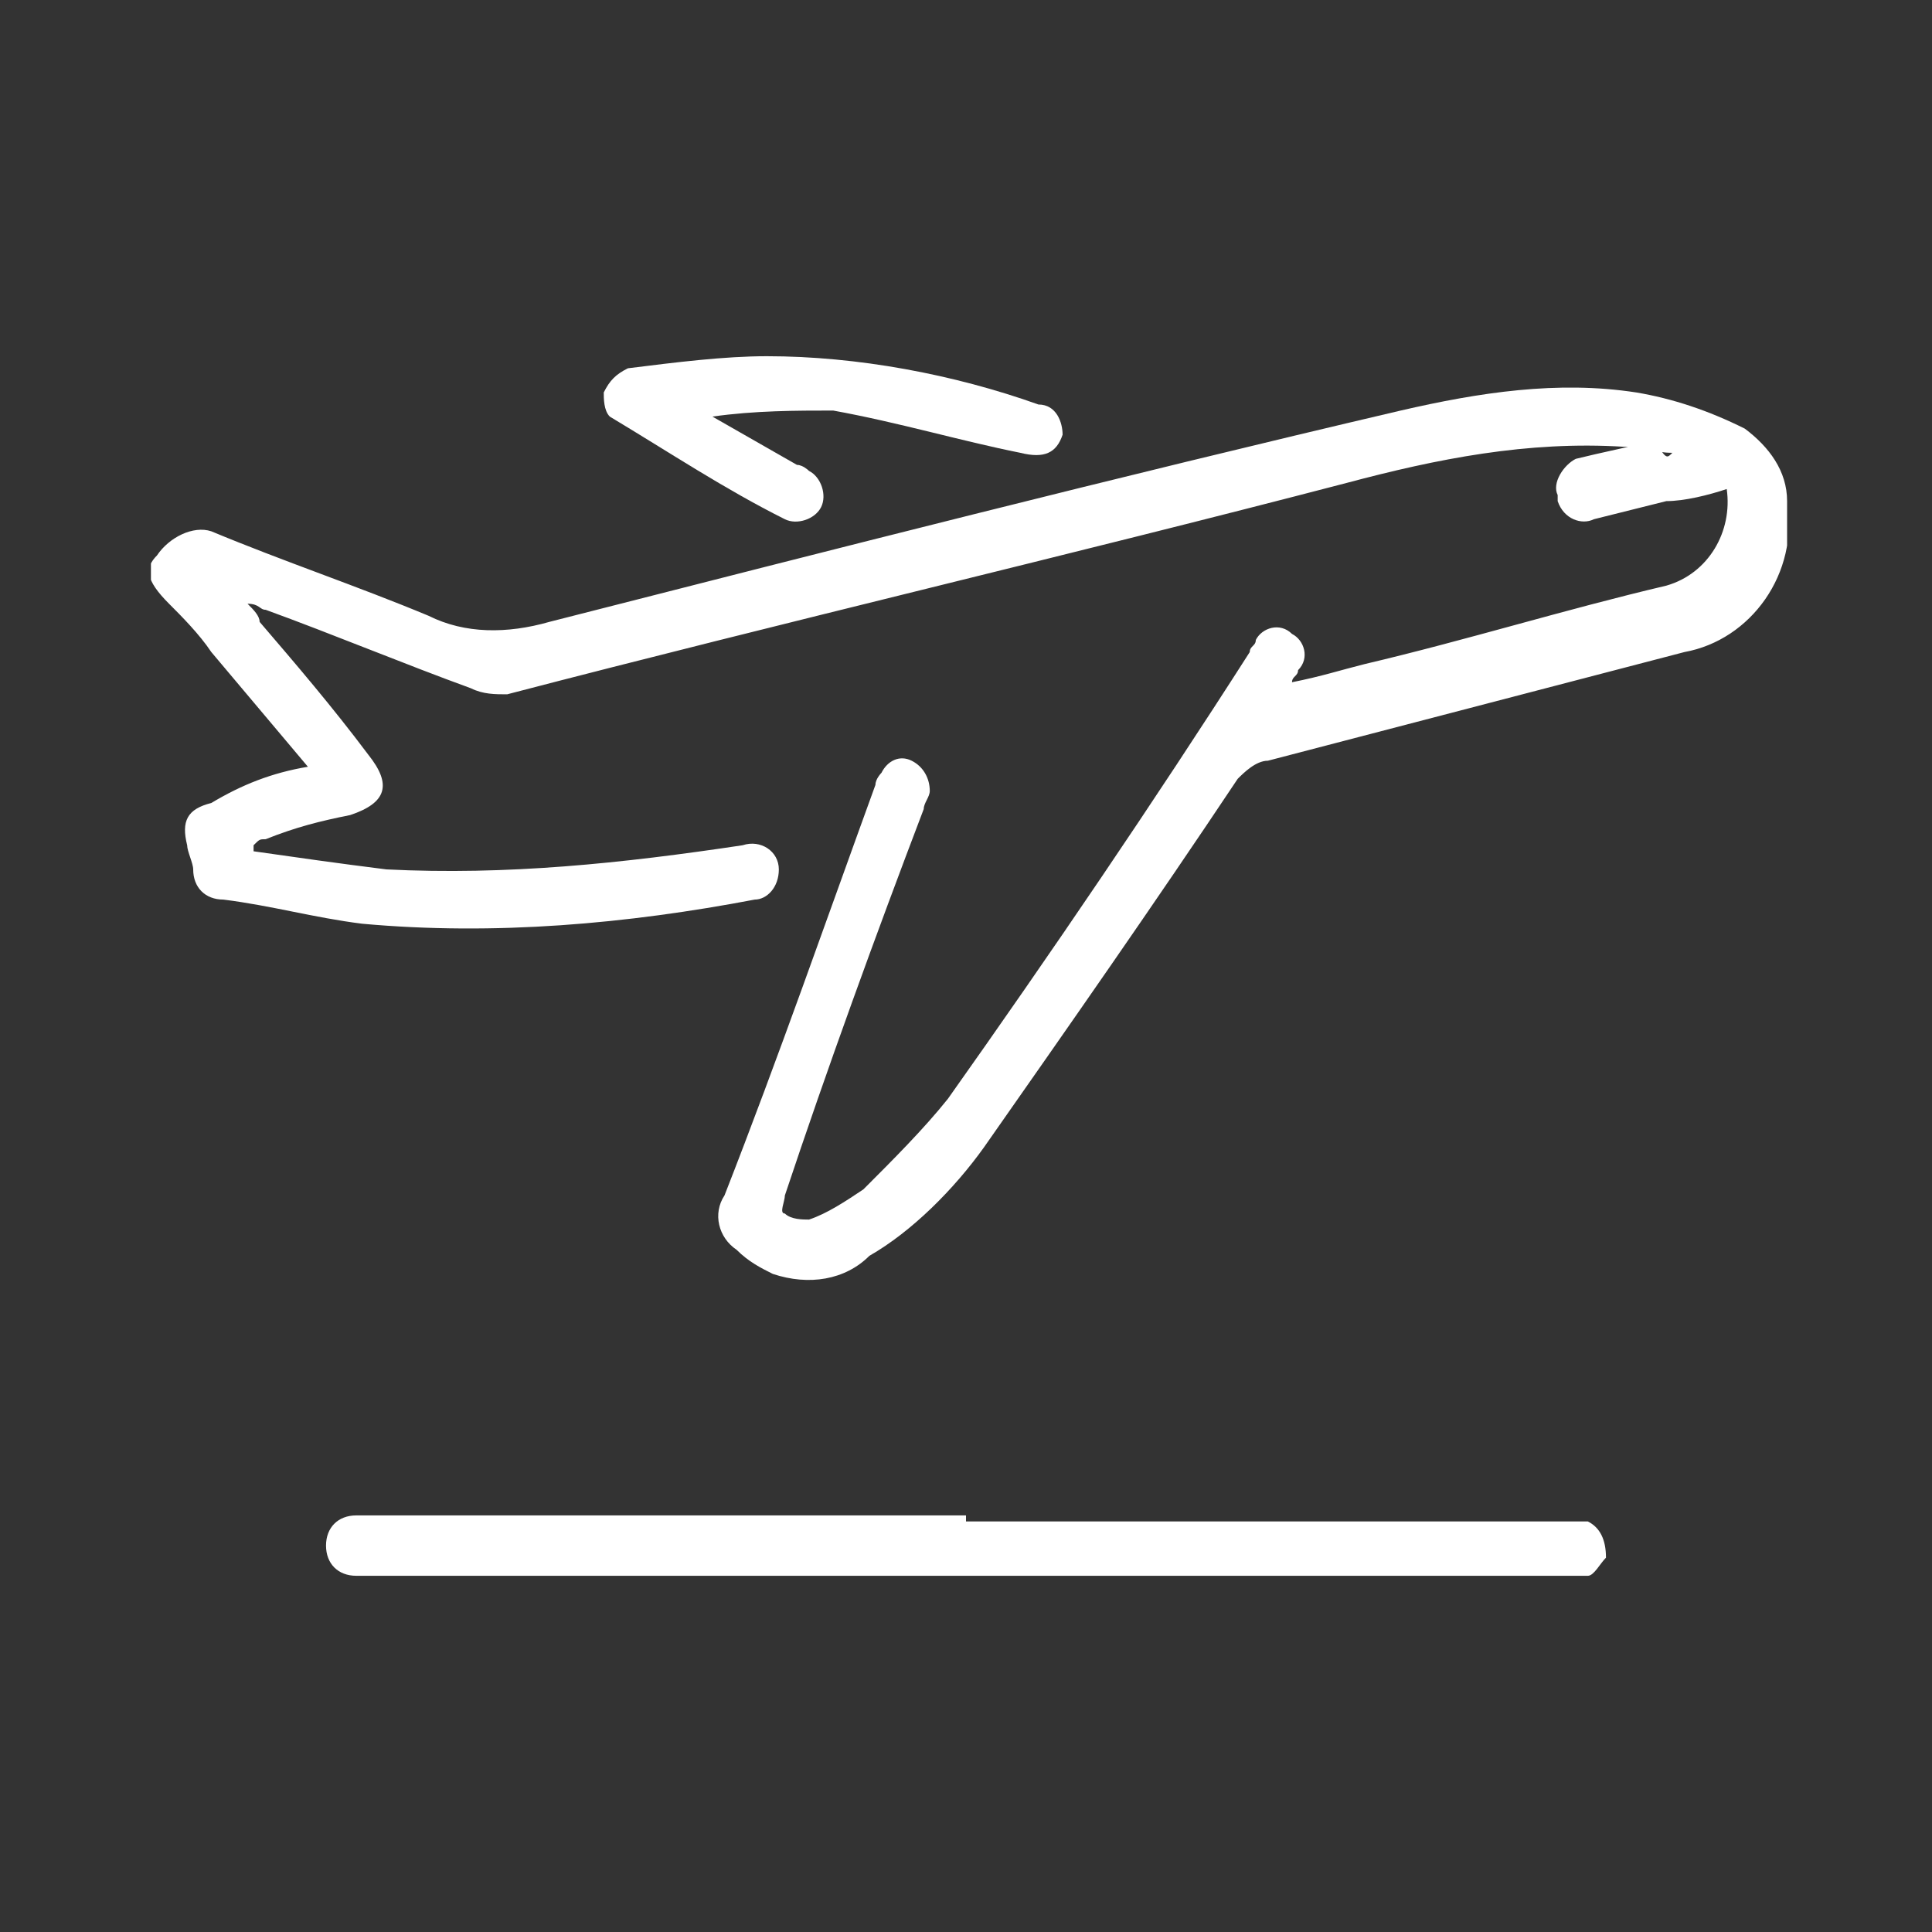 <?xml version="1.0" encoding="utf-8"?>
<!-- Generator: Adobe Illustrator 27.8.0, SVG Export Plug-In . SVG Version: 6.00 Build 0)  -->
<svg version="1.1" id="Layer_1" xmlns="http://www.w3.org/2000/svg" xmlns:xlink="http://www.w3.org/1999/xlink" x="0px" y="0px"
	 viewBox="0 0 32 32" style="enable-background:new 0 0 32 32;" xml:space="preserve">
<rect x="0" y="0" width="32" height="32" fill="#333333" stroke="none"/>
<style type="text/css">
	.st0{clip-path:url(#SVGID_00000163073823920229967130000014241204705790997131_);}
	.st1{fill:#FFFFFF;}
</style>
<g>
	<defs>
		<rect id="SVGID_1_" x="2.5" y="5.9" width="27.1" height="20.2"/>
	</defs>
	<clipPath id="SVGID_00000085233061525093562610000011778817241340599973_">
		<use xlink:href="#SVGID_1_"  style="overflow:visible;"/>
	</clipPath>
	<g id="Group_27917" style="clip-path:url(#SVGID_00000085233061525093562610000011778817241340599973_);">
		<path id="Path_25494" class="st1" d="M27.7,7.5c-0.3,0-0.5-0.1-0.8-0.1c-1.6-0.1-3.1,0.2-4.6,0.6c-4.6,1.2-9.3,2.3-13.9,3.5
			c-0.2,0-0.4,0-0.6-0.1c-1.1-0.4-2.3-0.9-3.4-1.3c-0.1,0-0.1-0.1-0.3-0.1c0.1,0.1,0.2,0.2,0.2,0.3c0.6,0.7,1.2,1.4,1.8,2.2
			c0.4,0.5,0.3,0.8-0.3,1c-0.5,0.1-0.9,0.2-1.4,0.4c-0.1,0-0.1,0-0.2,0.1c0,0,0,0.1,0,0.1c0.7,0.1,1.4,0.2,2.2,0.3
			c2,0.1,3.9-0.1,5.9-0.4c0.3-0.1,0.6,0.1,0.6,0.4c0,0.3-0.2,0.5-0.4,0.5c0,0,0,0,0,0c-2.1,0.4-4.3,0.6-6.5,0.4
			c-0.8-0.1-1.5-0.3-2.3-0.4c-0.3,0-0.5-0.2-0.5-0.5c0-0.1-0.1-0.3-0.1-0.4c-0.1-0.4,0-0.6,0.4-0.7C4,13,4.5,12.8,5.1,12.7l-1.6-1.9
			c-0.2-0.3-0.5-0.6-0.7-0.8C2.4,9.6,2.4,9.4,2.6,9.2c0.2-0.3,0.6-0.5,0.9-0.4c1.2,0.5,2.4,0.9,3.6,1.4c0.6,0.3,1.3,0.3,2,0.1
			c4.7-1.2,9.4-2.4,14.1-3.5c1.3-0.3,2.6-0.5,3.9-0.3c0.6,0.1,1.2,0.3,1.8,0.6c0.4,0.3,0.7,0.7,0.7,1.2c0.2,1.2-0.6,2.3-1.7,2.5
			c-2.3,0.6-4.6,1.2-6.9,1.8c-0.2,0-0.4,0.2-0.5,0.3c-1.4,2.1-2.8,4.1-4.2,6.1c-0.5,0.7-1.2,1.4-1.9,1.8c-0.4,0.4-1,0.5-1.6,0.3
			c-0.2-0.1-0.4-0.2-0.6-0.4c-0.3-0.2-0.4-0.6-0.2-0.9c0.9-2.3,1.7-4.6,2.5-6.8c0-0.1,0.1-0.2,0.1-0.2c0.1-0.2,0.3-0.3,0.5-0.2
			c0.2,0.1,0.3,0.3,0.3,0.5c0,0.1-0.1,0.2-0.1,0.3c-0.8,2.1-1.6,4.3-2.3,6.4c0,0.1-0.1,0.3,0,0.3c0.1,0.1,0.3,0.1,0.4,0.1
			c0.3-0.1,0.6-0.3,0.9-0.5c0.5-0.5,1-1,1.4-1.5c1.7-2.4,3.4-4.9,5-7.4c0-0.1,0.1-0.1,0.1-0.2c0.1-0.2,0.4-0.3,0.6-0.1c0,0,0,0,0,0
			c0.2,0.1,0.3,0.4,0.1,0.6c0,0,0,0,0,0c0,0.1-0.1,0.1-0.1,0.2c0.5-0.1,0.8-0.2,1.2-0.3c1.7-0.4,3.3-0.9,5-1.3
			c0.7-0.2,1.1-0.9,1-1.6c0,0,0,0,0,0c-0.3,0.1-0.7,0.2-1,0.2c-0.4,0.1-0.8,0.2-1.2,0.3c-0.2,0.1-0.5,0-0.6-0.3c0,0,0,0,0-0.1
			c-0.1-0.2,0.1-0.5,0.3-0.6c0,0,0,0,0,0c0.4-0.1,0.9-0.2,1.3-0.3C27.6,7.6,27.6,7.6,27.7,7.5L27.7,7.5"/>
		<path id="Path_25495" class="st1" d="M16,25.2c3.3,0,6.6,0,9.9,0c0.1,0,0.3,0,0.4,0c0.2,0.1,0.3,0.3,0.3,0.6
			c-0.1,0.1-0.2,0.3-0.3,0.3c-0.1,0-0.2,0-0.3,0H6.1c-0.1,0-0.1,0-0.2,0c-0.3,0-0.5-0.2-0.5-0.5c0-0.3,0.2-0.5,0.5-0.5
			c0,0,0,0,0.1,0c1.2,0,2.5,0,3.7,0H16L16,25.2z"/>
		<path id="Path_25496" class="st1" d="M11.8,6.9l1.4,0.8c0.1,0,0.2,0.1,0.2,0.1c0.2,0.1,0.3,0.4,0.2,0.6c-0.1,0.2-0.4,0.3-0.6,0.2
			c0,0,0,0,0,0c-1-0.5-1.9-1.1-2.9-1.7C10,6.8,10,6.6,10,6.5c0.1-0.2,0.2-0.3,0.4-0.4c0.8-0.1,1.6-0.2,2.3-0.2
			c1.5,0,3.1,0.3,4.5,0.8c0.3,0,0.4,0.3,0.4,0.5c0,0,0,0,0,0c-0.1,0.3-0.3,0.4-0.7,0.3c-1-0.2-2-0.5-3.1-0.7
			C13.2,6.8,12.5,6.8,11.8,6.9L11.8,6.9"/>
	</g>
</g>
</svg>
